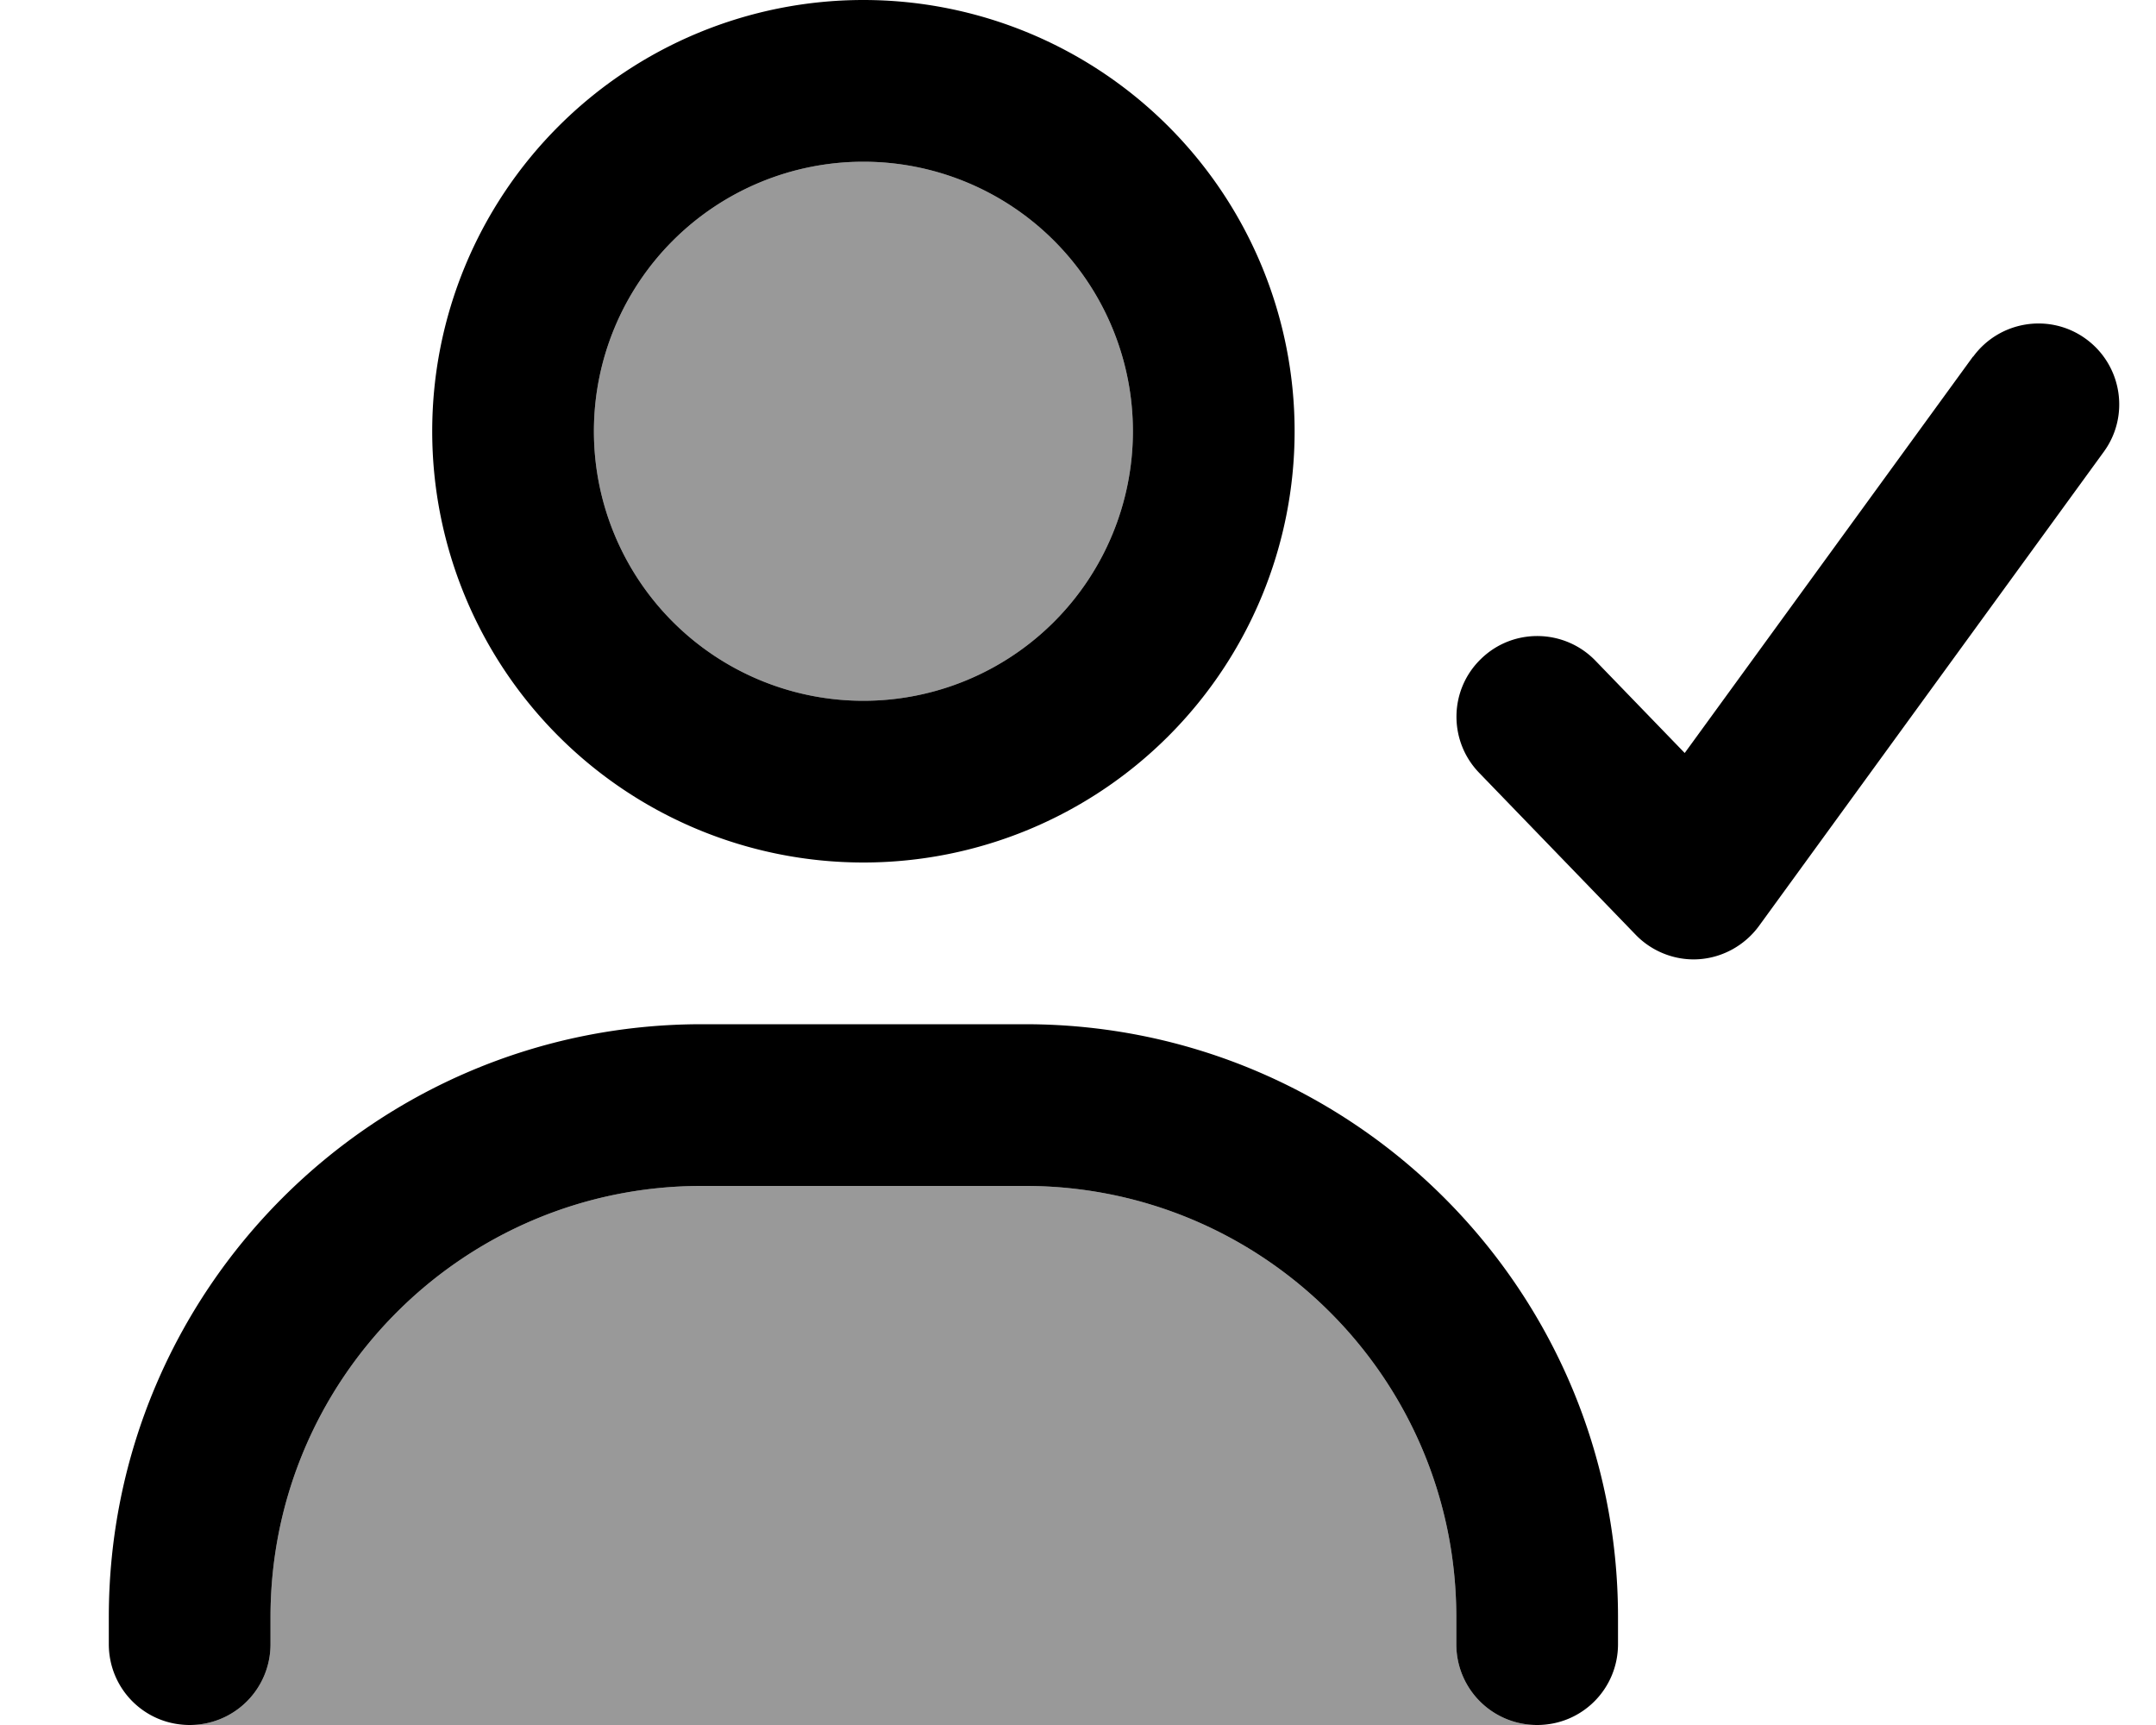 <svg fill="currentColor" xmlns="http://www.w3.org/2000/svg" viewBox="0 0 640 512"><!--! Font Awesome Pro 7.1.0 by @fontawesome - https://fontawesome.com License - https://fontawesome.com/license (Commercial License) Copyright 2025 Fonticons, Inc. --><path opacity=".4" fill="currentColor" d="M56.3 512c13.3 0 24-10.7 24-24l0-8c0-70.7 57.3-128 128-128l96 0c70.7 0 128 57.3 128 128l0 8c0 13.3 10.7 24 24 24l-400 0zm280-384a80 80 0 1 1 -160 0 80 80 0 1 1 160 0z"/><path fill="currentColor" d="M304.3 304c97.2 0 176 78.8 176 176l0 8c0 13.3-10.7 24-24 24s-24-10.7-24-24l0-8c0-70.7-57.3-128-128-128l-96 0c-70.7 0-128 57.3-128 128l0 8c0 13.3-10.7 24-24 24s-24-10.7-24-24l0-8c0-97.2 78.8-176 176-176l96 0zM585.7 105.9c7.8-10.7 22.8-13.1 33.5-5.3s13.1 22.8 5.3 33.5L522.1 274.9c-4.2 5.7-10.7 9.3-17.7 9.8s-14-2.2-18.9-7.3l-46.4-48c-9.2-9.5-9-24.7 .6-33.9 9.5-9.2 24.7-8.9 33.9 .6l26.5 27.4 85.6-117.7zM256.3 256a128 128 0 1 1 0-256 128 128 0 1 1 0 256zm0-208a80 80 0 1 0 0 160 80 80 0 1 0 0-160z"/></svg>